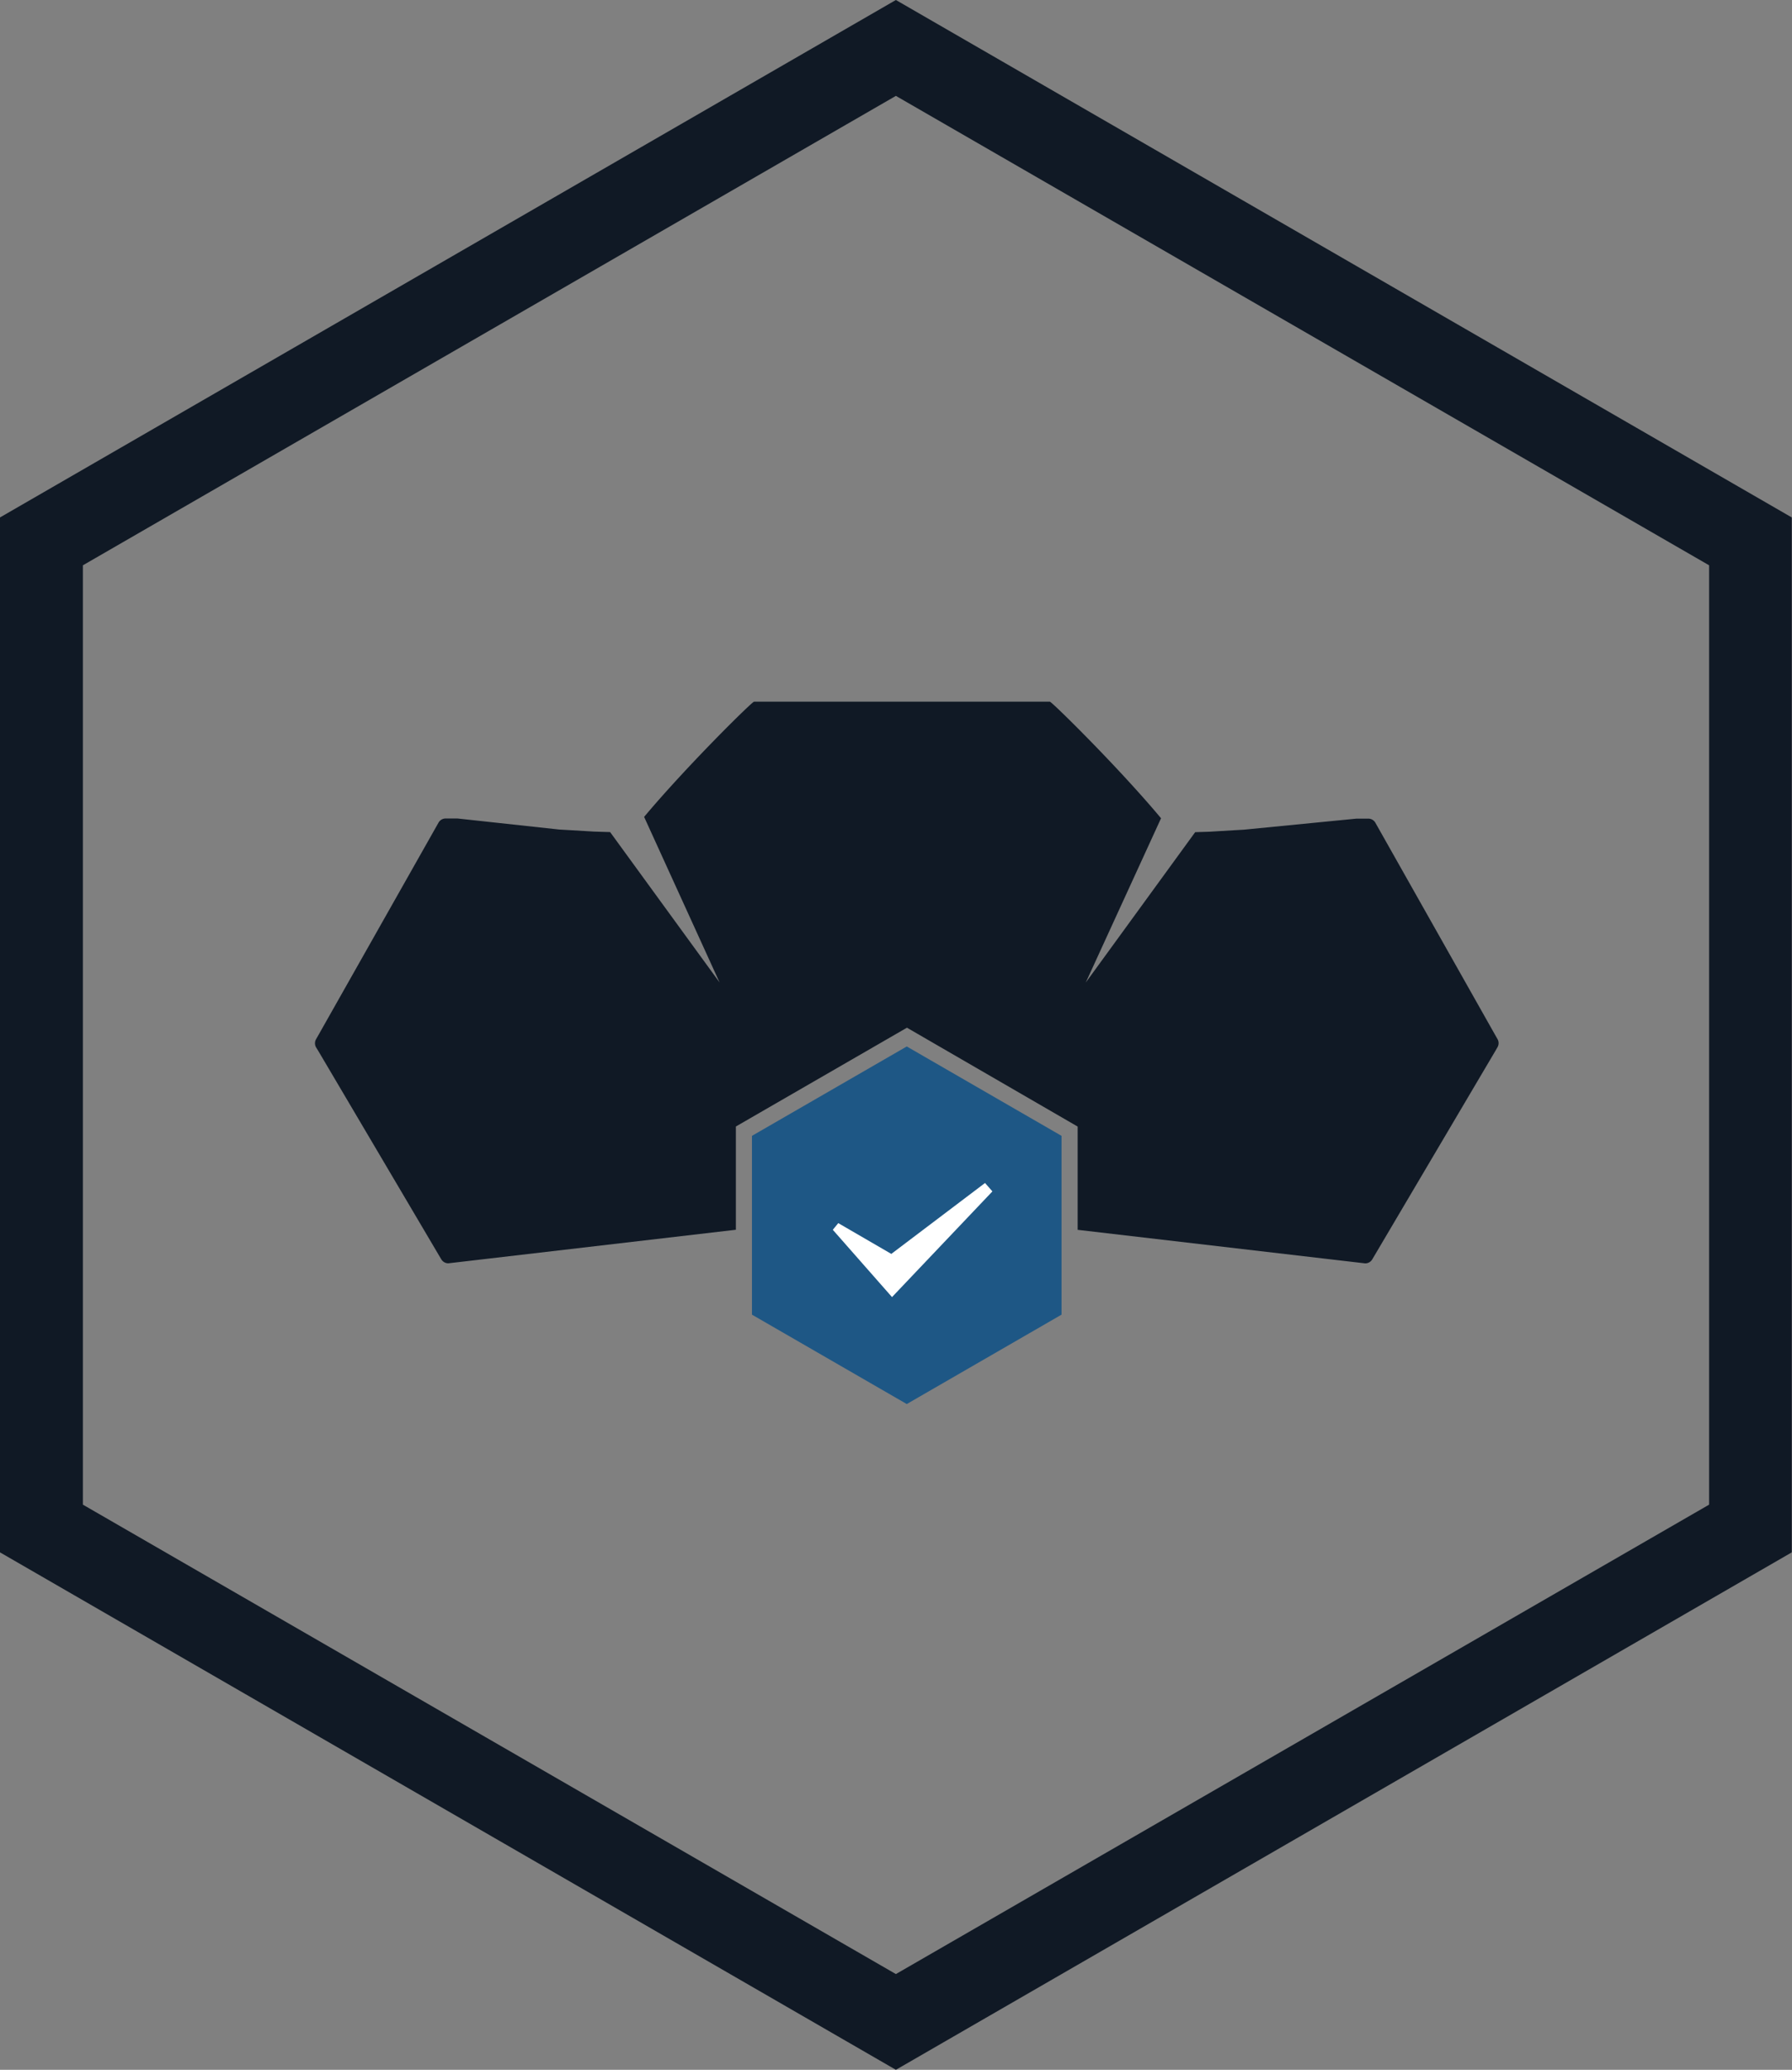 <svg xmlns="http://www.w3.org/2000/svg" viewBox="0 0 486.06 561.25"><rect x="0" y="0" width="486.06" height="561.25" fill="#808080" stroke="none"/><defs><style>.cls-1{fill:#101925;}.cls-2{fill:#1e5785;}.cls-3{fill:#fff;}</style></defs><g id="Layer_2" data-name="Layer 2"><g id="Layer_1-2" data-name="Layer 1"><path class="cls-1" d="M243,561.25,0,420.94V140.31L243,0l243,140.31V420.94ZM22.48,408,243,535.29,463.58,408V153.29L243,26,22.48,153.29Z"/><path class="cls-1" d="M406.16,284l-.68,1.17L372.3,341.34l-.09.15a2.22,2.22,0,0,1-1.91,1.09l-78-9.1v-28L246,278.67l-46.4,26.79v28l-78,9.1a2.2,2.2,0,0,1-1.9-1.09l-.1-.15L86.42,285.12,85.73,284a2.23,2.23,0,0,1,0-2.21l.86-1.51,31-54.82,1.35-2.39a2.23,2.23,0,0,1,2-1.13l3.15,0,27.62,3,2.64.15,6.72.4,4.42.14,29.69,40.78-20.47-44.9c11.47-13.7,29.29-31.25,29.82-31.25h80.22c.53,0,18.7,17.88,30.17,31.62L294.5,266.43l29.68-40.78v0l3.84-.12,6.72-.4,2.64-.15,30.55-3,3.15,0A2.22,2.22,0,0,1,373,223l1.35,2.39,30.95,54.82.86,1.51A2.21,2.21,0,0,1,406.16,284Z"/><polygon class="cls-2" points="287.93 308 287.93 356.48 245.95 380.72 203.96 356.48 203.96 308 245.95 283.76 287.93 308"/><path class="cls-3" d="M227.42,331.69l17.49,10.15-5.73.12,28-21.18,2,2.28c-1.49,1.58-26.83,28.24-27.23,28.66-1.57-1.8-14.16-16.08-16.06-18.25l1.46-1.78Z"/></g></g></svg>